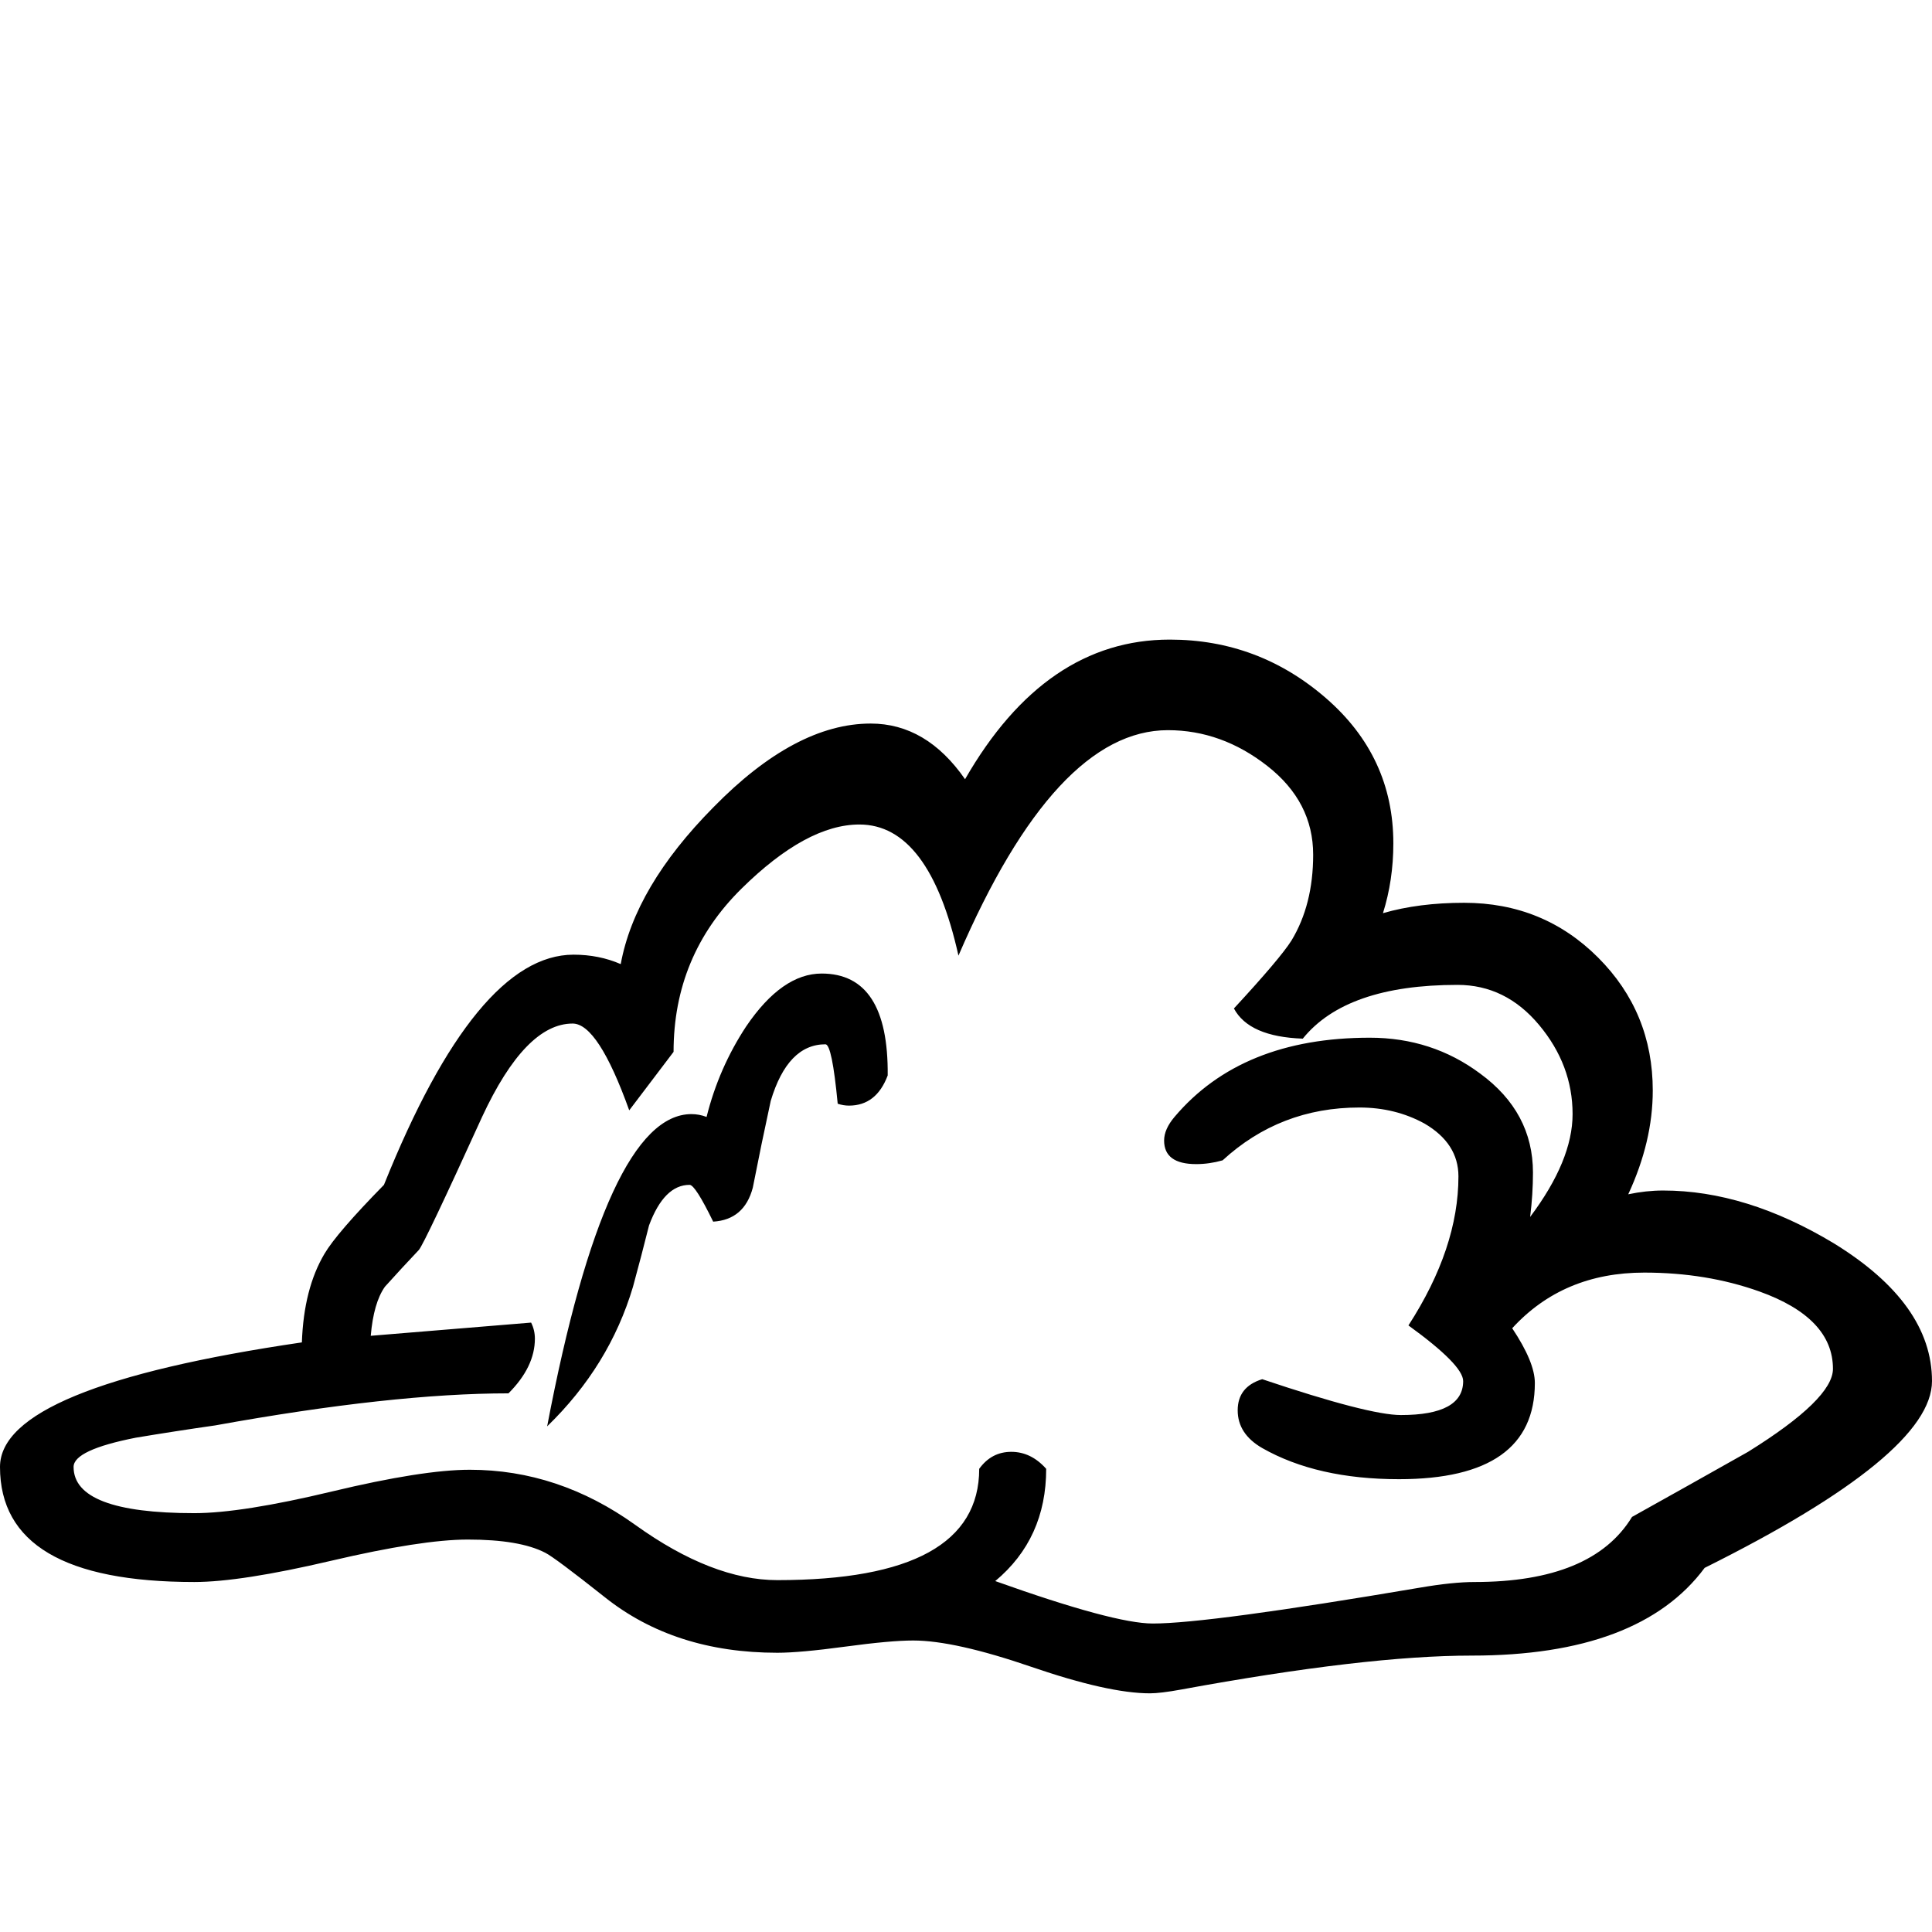 <?xml version="1.0" standalone="no"?>
<!DOCTYPE svg PUBLIC "-//W3C//DTD SVG 1.1//EN" "http://www.w3.org/Graphics/SVG/1.1/DTD/svg11.dtd" >
<svg viewBox="0 -442 2048 2048">
  <g transform="matrix(1 0 0 -1 0 1606)">
   <path fill="currentColor"
d="M2048 584q0 -78 -241 -198q-69 -93 -247 -93q-112 0 -308 -36q-22 -4 -33 -4q-44 0 -125.5 28t-125.5 28q-24 0 -72 -6.5t-72 -6.5q-109 0 -183 59q-53 42 -63 47q-27 14 -82 14q-49 0 -145 -22.5t-145 -22.5q-206 0 -206 122q0 85 320 132q2 57 24 94q13 22 63 73
q98 244 201 244q27 0 50 -10q15 82 98 166q87 89 167 89q59 0 100 -59q85 148 217 148q94 0 165.5 -62t71.5 -154q0 -39 -11 -74q38 11 86 11q84 0 142 -58t58 -141q0 -54 -26 -110q19 4 37 4q88 0 181 -56q104 -64 104 -146zM1943 597q0 54 -78 82q-56 20 -122 20
q-86 0 -140 -59q24 -36 24 -58q0 -102 -144 -102q-87 0 -145 33q-26 15 -26 40t26 33q113 -38 147 -38q66 0 66 36q0 17 -58 59q53 82 53 158q0 35 -36 56q-31 17 -69 17q-84 0 -145 -56q-14 -4 -28 -4q-34 0 -34 25q0 12 11 25q71 84 207 84q66 0 117 -38q56 -41 56 -105
q0 -23 -3 -47q45 60 45 109q0 52 -35.5 94.5t-86.5 42.5q-118 0 -164 -57q-57 2 -73 32q49 53 61 72q23 38 23 91q0 56 -48.5 94t-105.5 38q-119 0 -222 -239q-31 139 -105 139q-56 0 -125 -68q-72 -71 -72 -173l-47 -62q-33 92 -60 92q-50 0 -96 -99q-61 -134 -67 -141
q-18 -19 -36 -39q-12 -17 -15 -52l170 14q4 -8 4 -17q0 -30 -28 -58q-123 0 -311 -34q-42 -6 -84 -13q-66 -13 -66 -31q0 -49 128 -49q50 0 146 23t146 23q94 0 175.5 -58.5t150.5 -58.5q214 0 214 118q13 18 34 18t37 -18q0 -74 -54 -119q126 -45 167 -45q59 0 283 38
q35 6 58 6q125 0 167 69q61 34 123 69q90 56 90 88zM941 908q-12 -32 -41 -32q-6 0 -12 2q-6 63 -13 63q-40 0 -58 -60q-10 -46 -19 -92q-9 -34 -42 -36q-19 39 -25 39q-27 0 -43 -43q-8 -32 -17 -65q-25 -84 -91 -148q63 331 153 331q8 0 16 -3q13 52 42 96q38 56 80 56
q71 0 70 -108z" />
  </g>

</svg>
